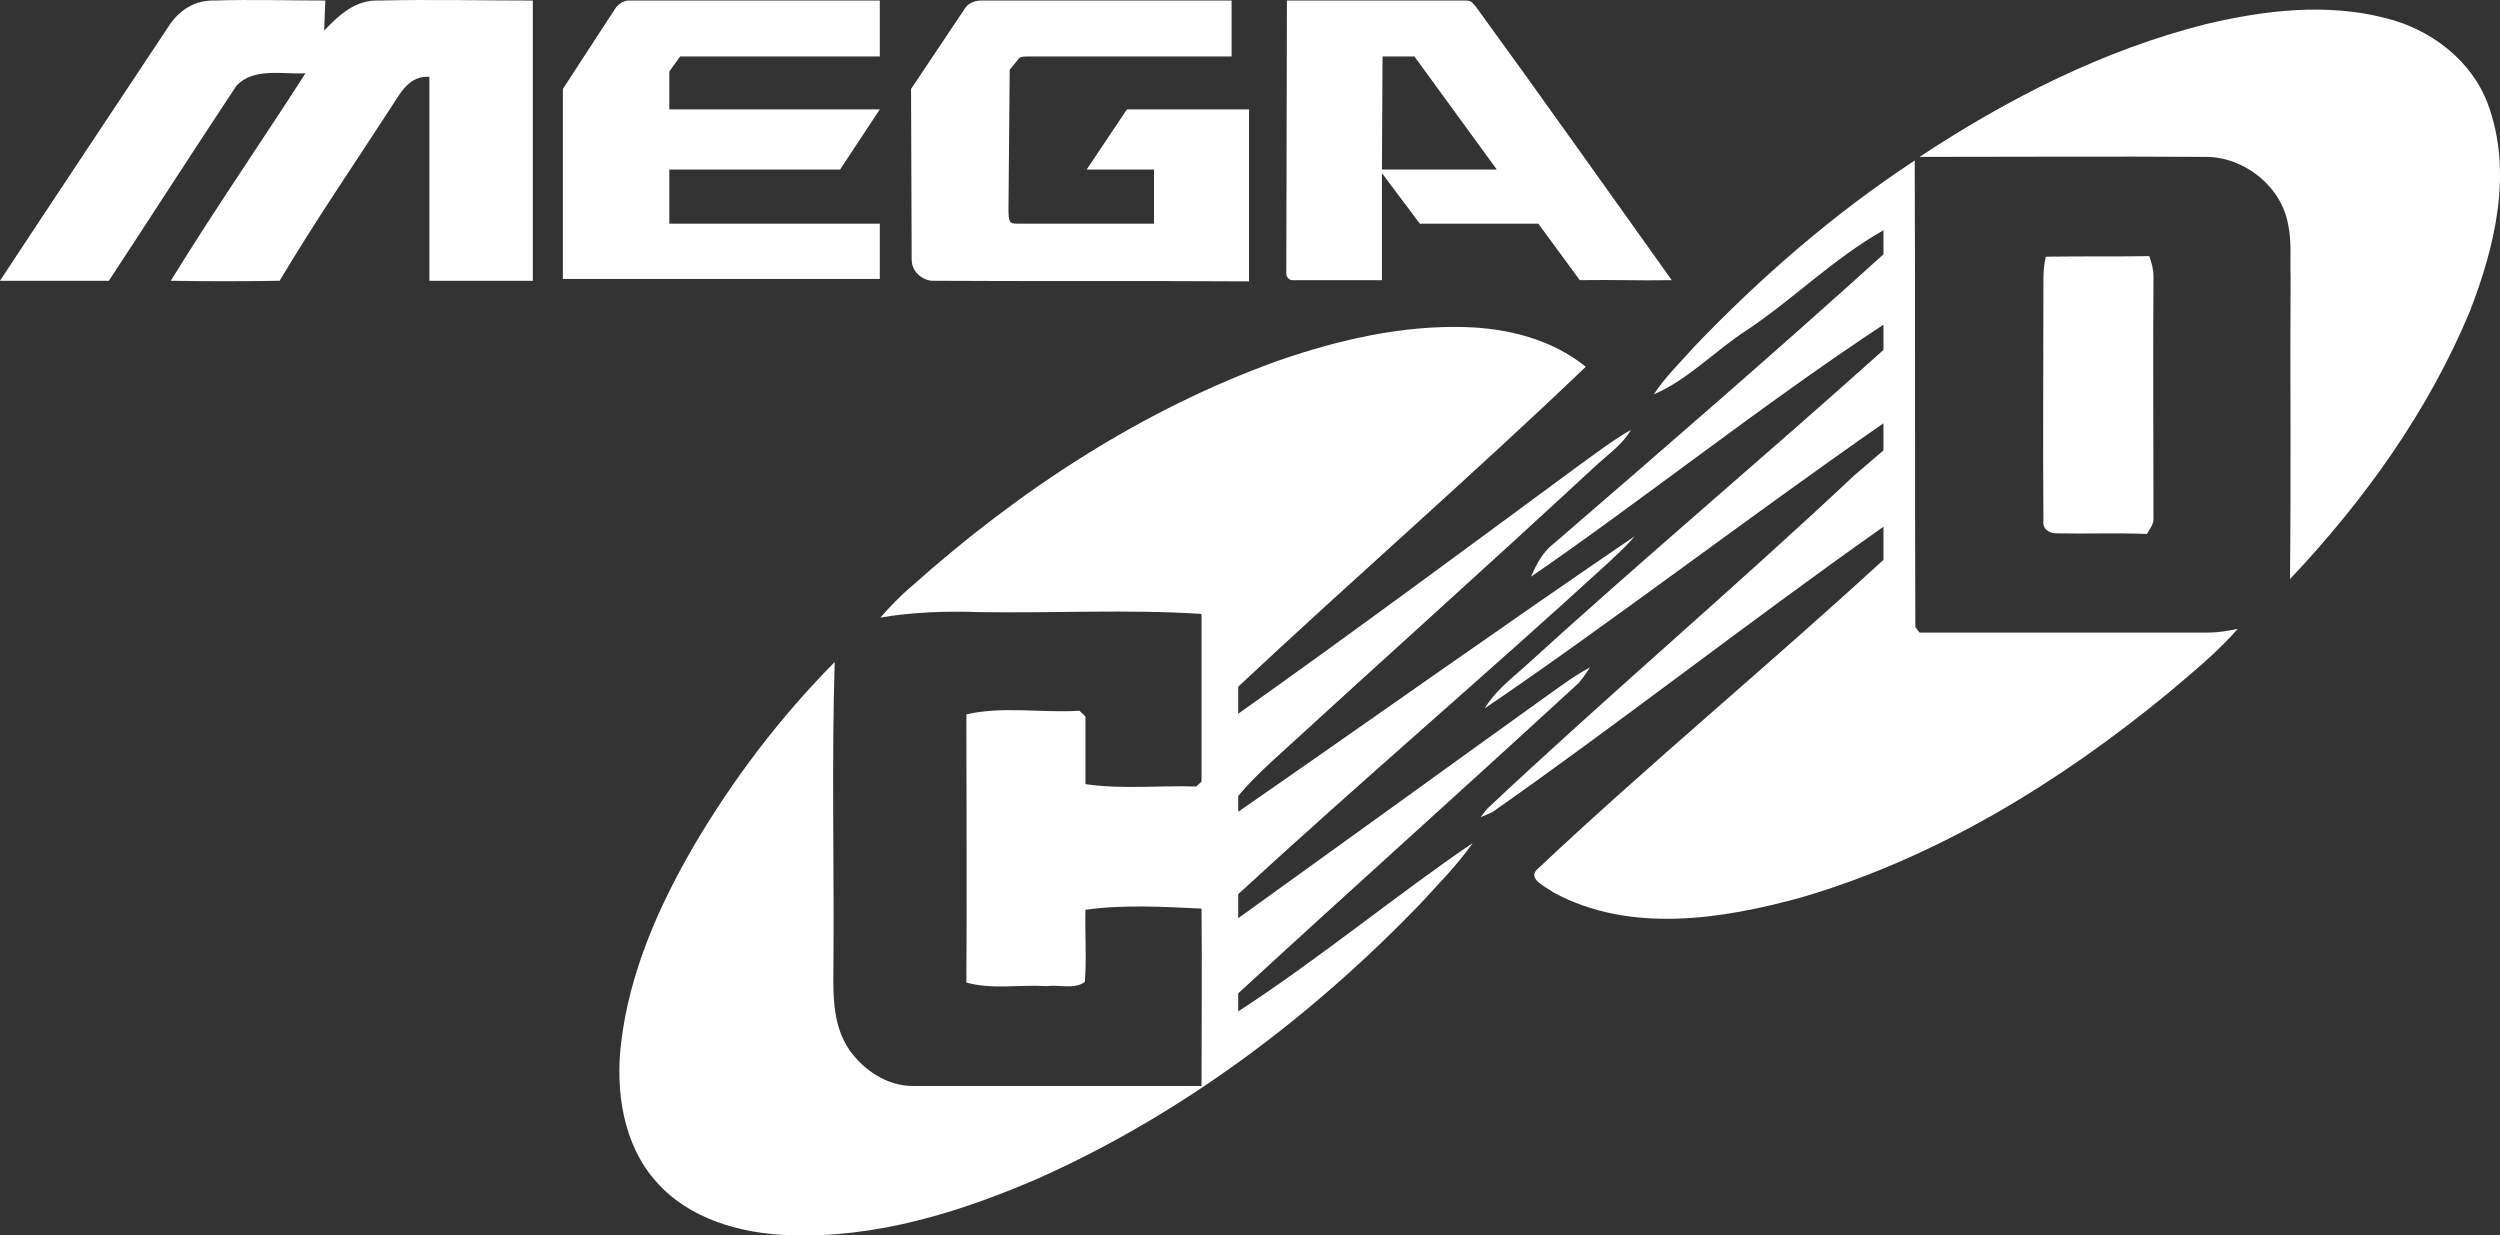 <svg xmlns="http://www.w3.org/2000/svg" version="1.2" viewBox="0 0 600 296.51">
  <rect x="0" y="0" width="600" height="296.51" fill="#333333" stroke="none"/>
  <path style="fill:#ffffff;fill-opacity:1;fill-rule:nonzero;stroke:none" d="M 147.503 2.294 C 148.8 0.128 150.823 0.128 150.823 0.128 L 211.151 0.128 L 211.151 13.551 L 163.235 13.551 L 160.635 17.16 L 160.635 26.252 L 211.151 26.252 L 201.625 40.684 L 160.635 40.684 L 160.635 53.673 L 211.151 53.673 L 211.151 66.951 L 135.091 66.951 C 135.091 52.519 135.091 35.778 135.091 21.344 Z" id="path4170"/>
  <path style="fill:#ffffff;fill-opacity:1;fill-rule:nonzero;stroke:none" d="M 351.436 0.128 C 353.025 0.128 353.025 0.274 354.179 1.571 C 369.334 22.355 385.641 45.447 401.227 67.24 C 392.856 67.385 387.516 67.096 379.146 67.24 L 369.188 53.673 L 340.756 53.673 L 331.664 41.55 L 331.664 67.24 L 310.16 67.24 C 309.437 67.24 308.715 66.519 308.715 65.797 L 308.86 0.128 M 331.664 40.684 L 359.231 40.684 L 339.458 13.551 L 331.809 13.551 Z" id="path4172"/>
  <path style="fill:#ffffff;fill-opacity:1;fill-rule:nonzero;stroke:none" d="M 235.541 0.128 L 295.582 0.128 L 295.582 13.551 L 247.521 13.551 C 245.355 13.551 244.778 13.551 244.346 14.272 L 242.324 16.726 L 242.035 50.065 C 242.035 53.385 242.324 53.673 244.058 53.673 L 276.964 53.673 L 276.964 40.684 L 260.799 40.684 L 270.47 26.252 L 299.768 26.252 L 299.768 67.528 C 278.262 67.385 245.212 67.528 223.706 67.385 C 222.263 67.385 218.8 65.942 218.8 62.188 L 218.654 21.344 L 231.5 2.148 C 232.8 -0.015 235.541 0.128 235.541 0.128 Z" id="path4174"/>
  <path style="fill-opacity: 1; fill-rule: nonzero; stroke: none; fill: rgb(255, 255, 255);" d="M 529.535 5.757 C 543.535 2.437 558.401 0.705 572.401 4.314 C 583.225 6.911 593.183 14.417 597.08 24.952 C 603.143 41.261 598.812 59.159 592.751 74.745 C 582.793 98.703 567.35 120.207 549.598 138.971 C 549.884 114.724 549.598 90.621 549.741 66.374 C 549.598 62.188 550.03 58.004 549.164 53.962 C 547.575 44.725 538.627 37.653 529.391 37.653 C 506.442 37.509 483.639 37.653 460.692 37.653 C 481.907 23.655 504.854 11.963 529.535 5.757 Z" id="path4176"/>
  <path style="fill-opacity: 1; fill-rule: nonzero; stroke: none; fill: rgb(255, 255, 255);" d="M 406.567 83.26 C 422.588 66.519 440.197 51.219 459.535 38.519 C 459.681 75.757 459.535 113.136 459.681 150.517 C 459.969 150.805 460.403 151.528 460.692 151.817 C 483.927 151.817 507.02 151.817 530.112 151.817 C 532.423 151.817 534.732 151.383 537.04 150.951 C 531.989 156.723 526.071 161.486 520.299 166.392 C 494.319 187.753 464.878 205.793 432.548 215.319 C 413.207 220.66 391.124 224.123 372.795 214.165 C 371.065 212.865 366.159 210.845 369.188 208.391 C 395.744 183.424 425.185 159.032 452.032 134.353 L 452.032 126.413 C 420.279 148.785 387.372 174.475 358.076 194.97 L 355.333 196.124 L 356.922 194.104 C 385.784 166.971 415.95 141.425 444.814 114.29 L 452.032 108.084 L 452.032 101.589 C 419.845 123.961 385.495 150.228 356.345 170.001 C 358.653 166.103 362.262 163.217 365.725 160.186 C 393.867 134.496 423.599 109.529 452.032 83.983 L 452.032 77.92 C 423.311 96.826 393.146 120.787 367.457 138.394 C 368.756 135.362 370.343 132.333 373.083 130.311 C 399.496 107.507 426.197 84.415 452.032 61.034 L 452.032 55.262 C 440.051 62.045 430.671 71.571 419.268 79.22 C 411.619 84.126 405.27 91.054 396.898 94.663 C 399.641 90.477 403.247 87.014 406.567 83.26 Z" id="path4178"/>
  <path style="fill-opacity: 1; fill-rule: nonzero; stroke: none; fill: rgb(255, 255, 255);" d="M 490.422 67.096 C 490.422 65.219 490.567 63.345 490.999 61.611 C 499.227 61.468 507.597 61.611 515.825 61.468 C 516.402 63.054 516.834 64.642 516.834 66.374 C 516.691 85.569 516.834 104.909 516.834 124.25 C 516.979 125.693 515.968 126.991 515.248 128.147 C 508.031 127.859 500.67 128.147 493.453 128.002 C 491.722 128.002 490.133 126.847 490.422 124.97 C 490.279 105.63 490.422 86.435 490.422 67.096 Z" id="path4180"/>
  <path style="fill-opacity: 1; fill-rule: nonzero; stroke: none; fill: rgb(255, 255, 255);" d="M 307.129 86.437 C 321.417 81.529 336.427 78.065 351.582 78.497 C 361.828 78.786 372.363 81.385 380.589 88.023 C 353.602 113.858 324.592 139.116 297.169 164.806 L 297.169 171.3 C 324.881 151.671 355.045 129.302 379.146 111.549 C 383.186 108.661 387.084 105.632 391.413 103.178 C 389.249 106.93 385.641 109.241 382.609 112.127 C 356.922 135.939 330.798 159.32 304.963 182.99 C 302.22 185.587 299.623 188.041 297.169 191.073 L 297.169 194.825 C 328.632 173.032 360.674 150.228 392.278 128.724 C 390.258 131.176 387.804 133.342 385.495 135.508 C 356.488 162.063 326.178 187.898 297.169 214.599 L 297.169 220.371 C 322.283 202.33 349.559 182.558 371.497 166.826 C 374.815 164.517 377.992 162.063 381.598 160.186 C 380.732 161.486 379.867 162.786 378.857 163.94 C 351.582 189.052 324.447 213.299 297.169 238.412 L 297.169 242.743 C 316.509 230.186 336.138 214.02 353.456 202.33 C 349.705 207.67 345.087 212.288 340.613 217.196 C 314.489 244.186 283.891 267.278 249.396 282.721 C 230.489 290.948 209.994 297.297 189.067 296.431 C 177.667 295.999 165.398 292.534 157.606 283.731 C 149.523 274.782 147.646 261.793 149.089 250.103 C 151.109 233.36 158.038 217.628 166.409 203.196 C 175.79 187.176 187.19 172.166 200.325 158.888 C 199.605 182.413 200.182 206.082 200.036 229.608 C 200.036 237.112 199.316 245.483 203.934 252.123 C 207.397 256.886 212.882 260.638 219.088 260.638 C 242.181 260.638 265.273 260.638 288.365 260.638 C 288.365 246.349 288.511 232.206 288.365 218.062 C 279.128 217.628 269.602 217.051 260.51 218.351 C 260.365 224.123 260.799 229.897 260.365 235.669 C 257.767 237.546 254.159 236.246 251.273 236.68 C 244.778 236.246 238.14 237.546 231.932 235.814 C 232.077 214.308 231.932 192.948 231.932 171.444 C 240.738 169.423 250.118 171.155 259.067 170.578 C 259.499 171.012 260.076 171.444 260.51 172.021 C 260.51 177.361 260.51 182.701 260.51 188.187 C 269.17 189.484 278.262 188.473 287.065 188.764 C 287.354 188.475 288.077 187.898 288.365 187.609 C 288.365 174.186 288.365 160.763 288.365 147.342 C 270.756 146.188 252.861 147.197 235.109 146.908 C 227.171 146.62 219.088 146.908 211.294 148.208 C 213.603 145.611 216.057 143.011 218.8 140.702 C 244.635 117.61 274.365 98.126 307.129 86.437 Z" id="path4182"/>
  <path style="fill:#ffffff;fill-opacity:1;fill-rule:nonzero;stroke:none" d="M 40.844 5.757 C 43.299 2.294 46.907 -0.015 51.525 0.128 C 60.328 -0.16 69.132 0.128 78.08 0.128 C 77.937 2.871 77.937 4.603 77.792 7.345 C 81.4 3.591 85.297 -0.16 91.215 0.128 C 103.484 -0.16 115.607 0.128 127.873 0.128 C 127.873 22.789 127.873 44.581 127.873 67.385 C 119.647 67.385 111.276 67.385 103.05 67.385 C 103.05 51.076 103.05 34.767 103.05 18.458 C 98.432 18.026 96.121 22.209 94.101 25.386 C 85.009 39.386 75.628 53.096 67.111 67.385 C 58.308 67.53 49.648 67.53 40.99 67.385 C 51.382 50.499 62.639 34.19 73.317 17.592 C 67.834 17.88 60.762 16.149 56.72 20.623 C 46.473 36.066 36.37 51.798 26.124 67.385 C 17.464 67.385 8.66 67.385 0 67.385 C 13.566 46.747 27.278 26.252 40.844 5.757 Z" id="path4184"/>
</svg>